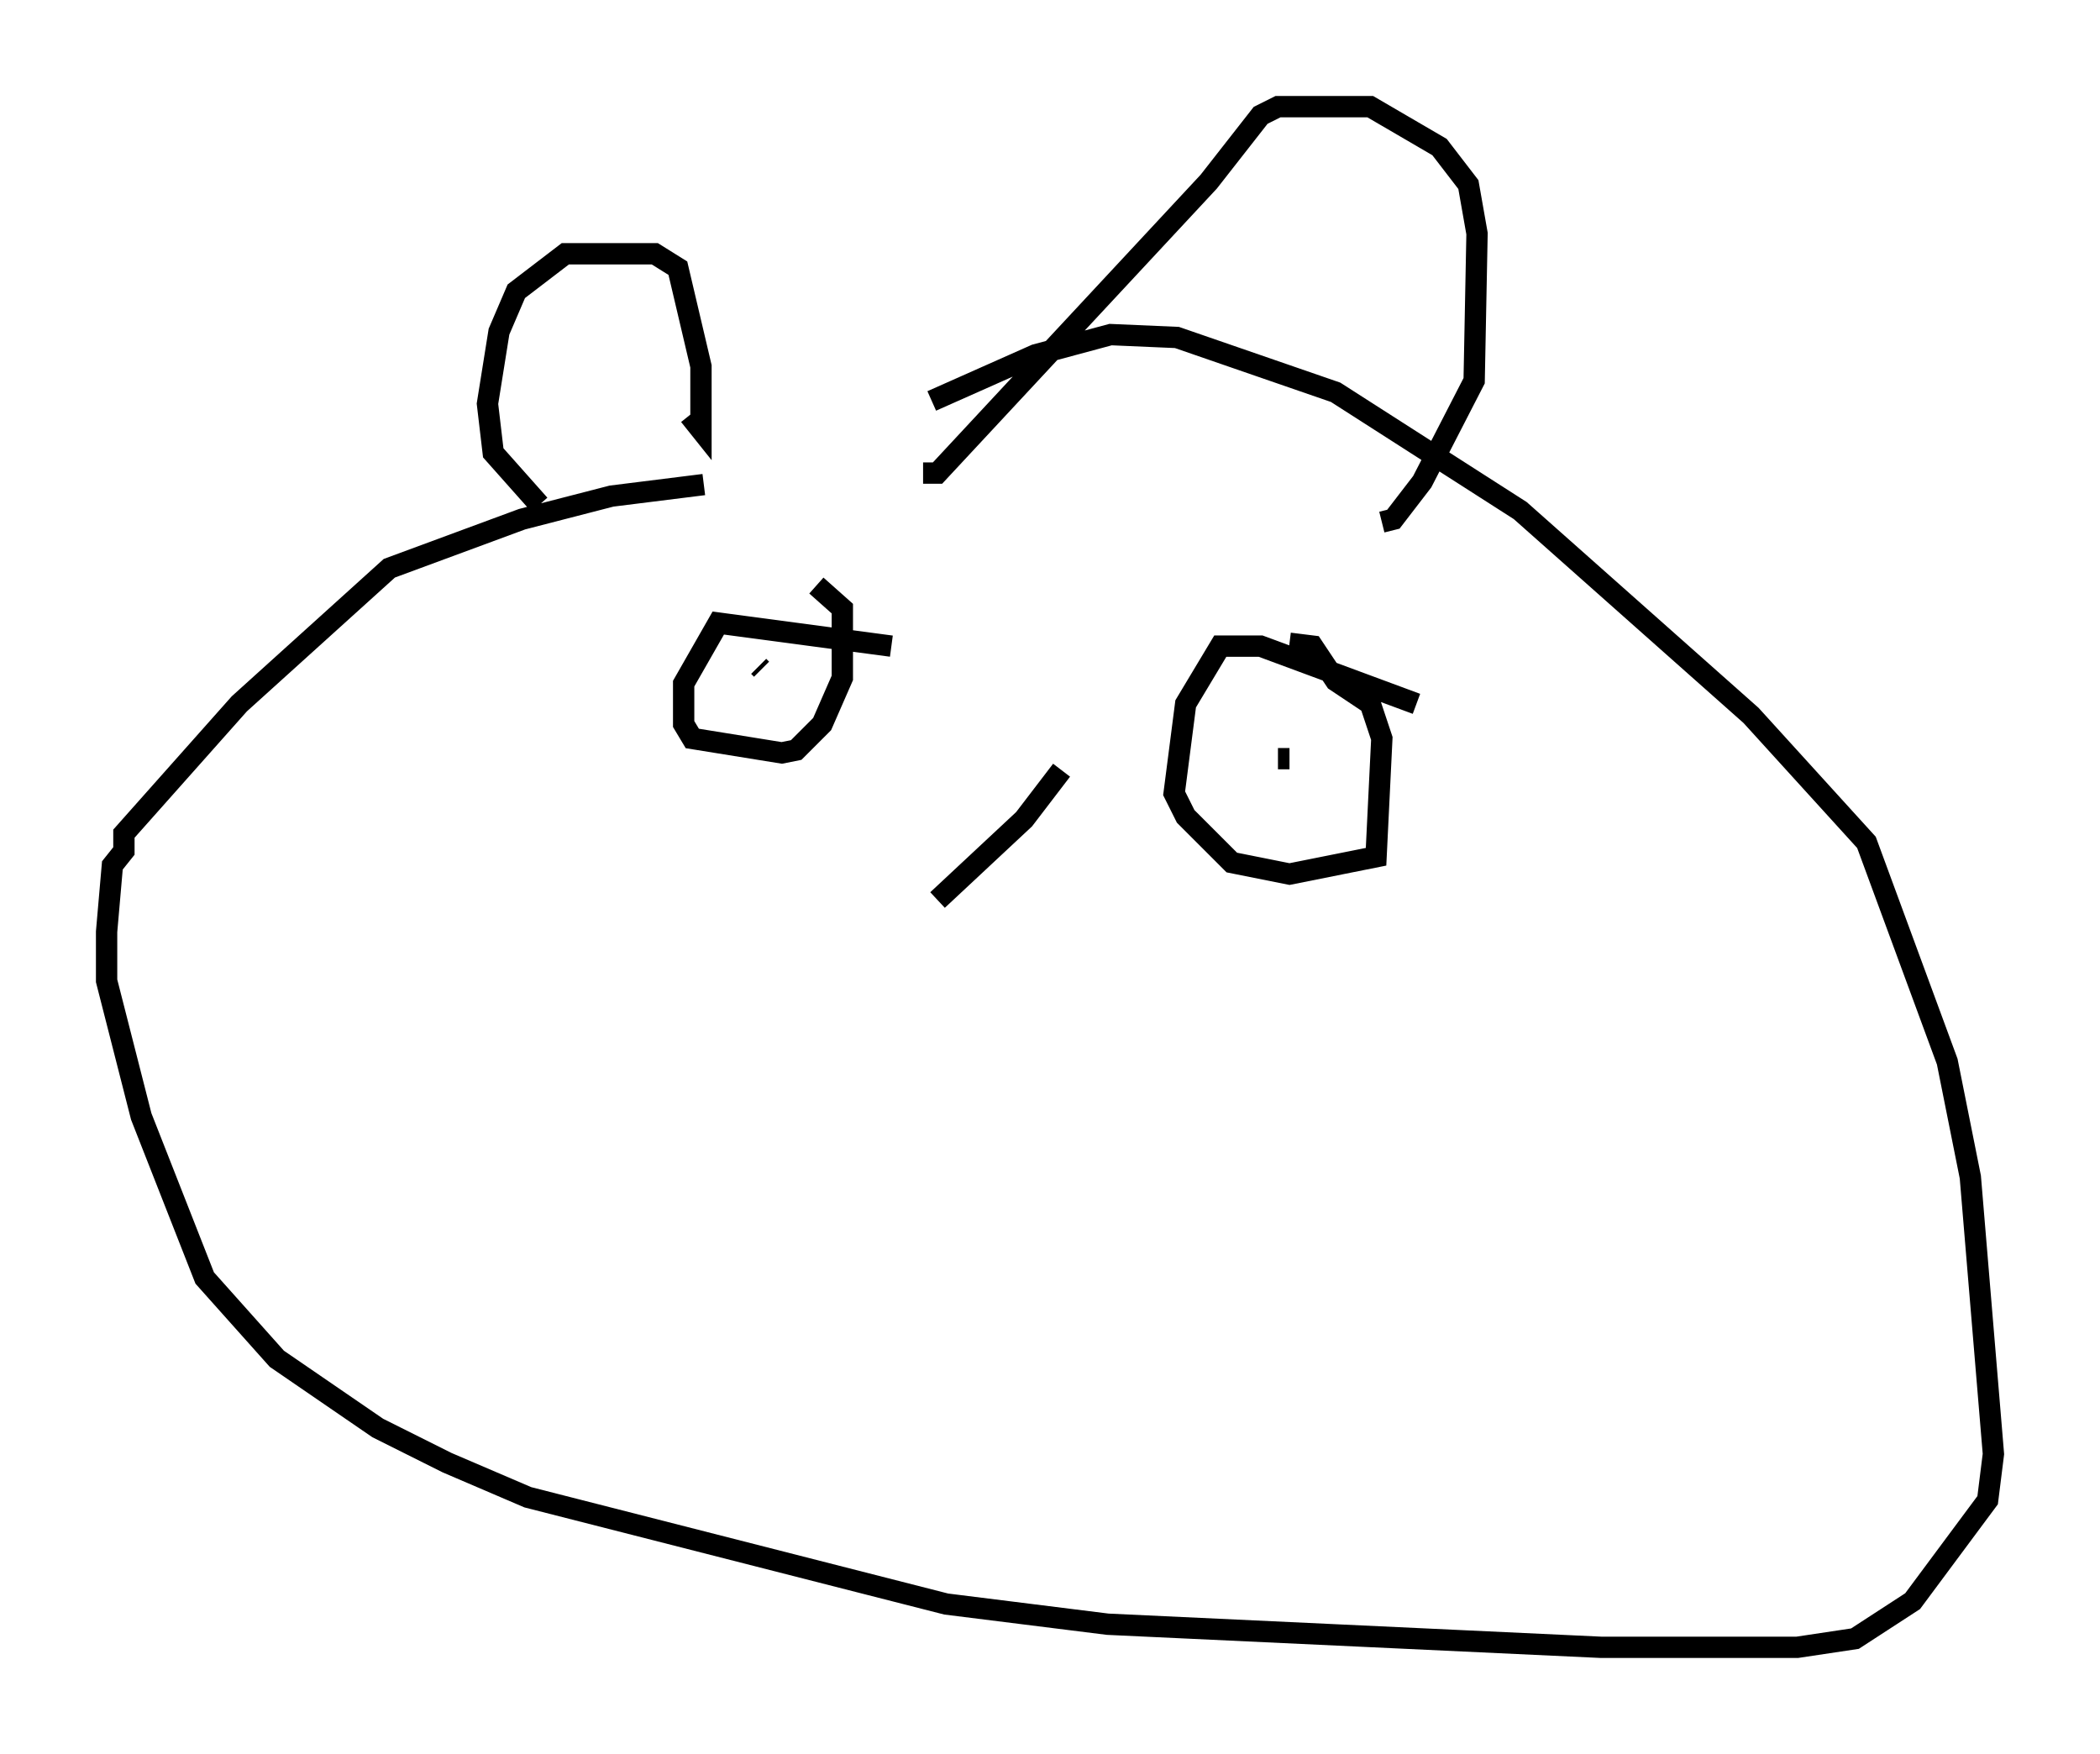 <?xml version="1.0" encoding="utf-8" ?>
<svg baseProfile="full" height="82.259" version="1.1" width="98.497" xmlns="http://www.w3.org/2000/svg" xmlns:ev="http://www.w3.org/2001/xml-events" xmlns:xlink="http://www.w3.org/1999/xlink"><defs /><rect fill="white" height="82.259" width="98.497" x="0" y="0" /><path d="M46.001, 22.862 m-12.99, -0.135 l-4.33, 0.541 -4.195, 1.083 l-6.225, 2.3 -7.036, 6.36 l-5.413, 6.089 0.0, 0.812 l-0.541, 0.677 -0.271, 3.112 l0.0, 2.3 1.624, 6.36 l2.977, 7.578 3.383, 3.789 l4.736, 3.248 3.248, 1.624 l3.789, 1.624 19.621, 5.007 l7.578, 0.947 23.139, 1.083 l9.202, 0.0 2.706, -0.406 l2.706, -1.759 3.518, -4.736 l0.271, -2.165 -1.083, -12.99 l-1.083, -5.413 -3.789, -10.284 l-5.413, -5.954 -10.825, -9.607 l-8.66, -5.548 -7.442, -2.571 l-3.112, -0.135 -3.518, 0.947 l-4.871, 2.165 m-0.406, 3.383 l0.677, 0.0 12.72, -13.667 l2.436, -3.112 0.812, -0.406 l4.33, 0.0 3.248, 1.894 l1.353, 1.759 0.406, 2.3 l-0.135, 6.901 -2.436, 4.736 l-1.353, 1.759 -0.541, 0.135 m-32.476, -5.007 l0.541, 0.677 0.0, -2.977 l-1.083, -4.601 -1.083, -0.677 l-4.195, 0.0 -2.3, 1.759 l-0.812, 1.894 -0.541, 3.383 l0.271, 2.3 2.165, 2.436 m16.509, 6.631 l-8.119, -1.083 -1.624, 2.842 l0.0, 1.894 0.406, 0.677 l4.195, 0.677 0.677, -0.135 l1.218, -1.218 0.947, -2.165 l0.0, -3.248 -1.218, -1.083 m-2.706, 3.789 l0.135, 0.135 m30.717, 1.624 l-7.307, -2.706 -1.894, 0.0 l-1.624, 2.706 -0.541, 4.195 l0.541, 1.083 2.165, 2.165 l2.706, 0.541 4.059, -0.812 l0.271, -5.548 -0.541, -1.624 l-1.624, -1.083 -1.083, -1.624 l-1.083, -0.135 m0.0, 5.413 l-0.541, 0.0 m-10.149, 0.541 l-1.759, 2.3 -4.059, 3.789 " fill="none" stroke="black" stroke-width="1" /></svg>